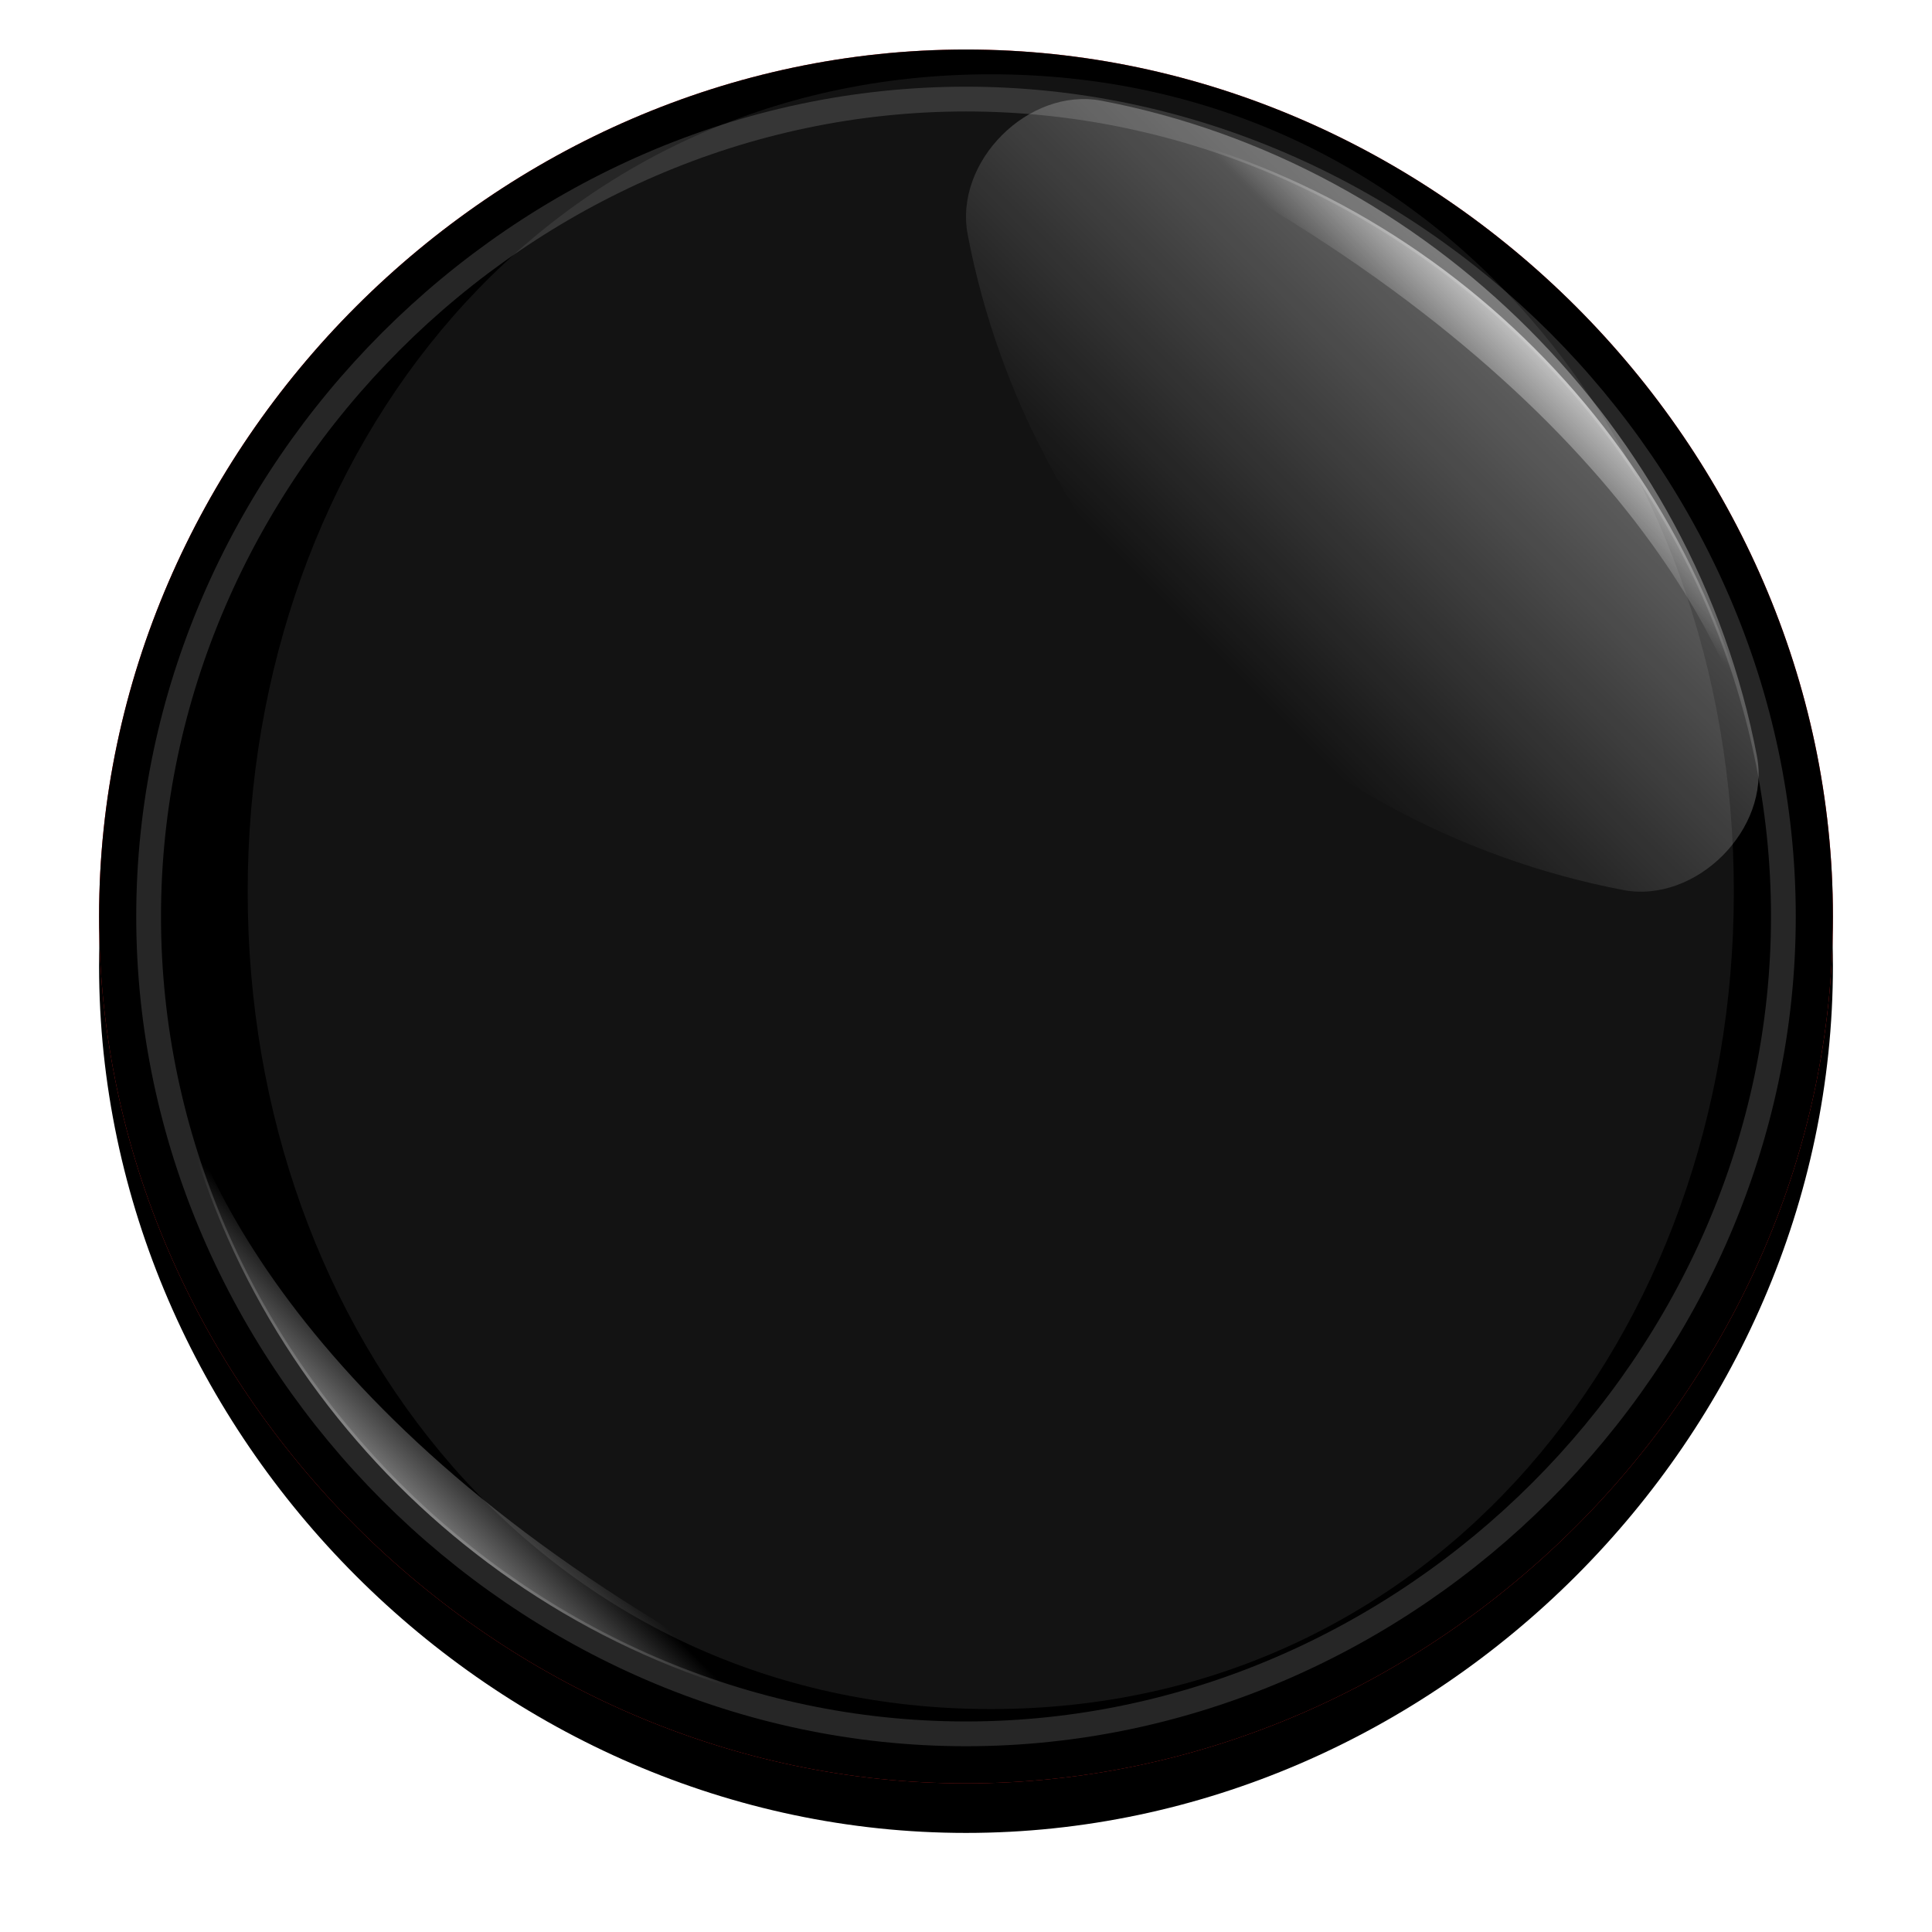 <svg viewBox="0 0 78 78" xmlns="http://www.w3.org/2000/svg" xmlns:xlink="http://www.w3.org/1999/xlink"><defs><radialGradient id="a" cx="61.429%" cy="25.714%" r="50%"><stop offset="0" stop-color="#fff" stop-opacity=".5"/><stop offset="1" stop-color="#fff" stop-opacity=".01"/></radialGradient><path id="b" d="m0 35c0-19 16-35 35-35s35 16 35 35-16 35-35 35-35-16-35-35z"/><filter id="c" y="-7.1%"><feOffset dx="0" dy="2" in="SourceAlpha" result="shadowOffsetOuter1"/><feGaussianBlur in="shadowOffsetOuter1" result="shadowBlurOuter1" stdDeviation="2"/><feColorMatrix in="shadowBlurOuter1" type="matrix" values="0 0 0 0 0   0 0 0 0 0   0 0 0 0 0  0 0 0 0.5 0"/></filter><filter id="d" y="-7.1%"><feGaussianBlur in="SourceAlpha" result="shadowBlurInner1" stdDeviation="3"/><feOffset dx="0" dy="0" in="shadowBlurInner1" result="shadowOffsetInner1"/><feComposite in="shadowOffsetInner1" in2="SourceAlpha" k2="-1" k3="1" operator="arithmetic" result="shadowInnerInner1"/><feColorMatrix in="shadowInnerInner1" result="shadowMatrixInner1" type="matrix" values="0 0 0 0 0   0 0 0 0 0   0 0 0 0 0  0 0 0 0.5 0"/><feGaussianBlur in="SourceAlpha" result="shadowBlurInner2" stdDeviation="1.5"/><feOffset dx="0" dy="0" in="shadowBlurInner2" result="shadowOffsetInner2"/><feComposite in="shadowOffsetInner2" in2="SourceAlpha" k2="-1" k3="1" operator="arithmetic" result="shadowInnerInner2"/><feColorMatrix in="shadowInnerInner2" result="shadowMatrixInner2" type="matrix" values="0 0 0 0 0   0 0 0 0 0   0 0 0 0 0  0 0 0 0.5 0"/><feMerge><feMergeNode in="shadowMatrixInner1"/><feMergeNode in="shadowMatrixInner2"/></feMerge></filter><linearGradient id="e"><stop offset="0" stop-color="#fff"/><stop offset="1" stop-color="#fff" stop-opacity="0"/></linearGradient><linearGradient id="f" x1="70.309%" x2="31.255%" xlink:href="#e" y1="29.692%" y2="68.746%"/><linearGradient id="g" x1="31.873%" x2="42.735%" xlink:href="#e" y1="64.349%" y2="53.485%"/><linearGradient id="h" x1="68.127%" x2="57.265%" xlink:href="#e" y1="35.65%" y2="46.515%"/></defs><g transform="translate(4 2)"><use filter="url(#c)" xlink:href="#b"/><use fill="#e02020" xlink:href="#b"/><use fill="url(#a)" xlink:href="#b"/><use filter="url(#d)" xlink:href="#b"/></g><g transform="translate(6 3)"><path d="m0 34c0-17.914 15.086-33 33-33s33 15.086 33 33-15.086 33-33 33-33-15.086-33-33z" opacity=".15" stroke="#fff"/><g><path d="m4 33c0-17.914 12.086-33 30-33s30 15.086 30 33-12.086 33-30 33-30-15.086-30-33z" fill="#fff" opacity=".075"/><path d="m59.527 32.932c2.945.562 5.967-2.46 5.405-5.405-2.524-13.229-13.232-23.936-26.461-26.46-2.944-.561-5.965 2.459-5.403 5.403 2.523 13.229 13.231 23.937 26.46 26.461z" fill="url(#f)" opacity=".35"/><path d="m1 40c2.48 12.999 13.001 23.52 26 26-18.695-9.147-24.897-20.383-26-26z" fill="url(#g)" opacity=".5"/><path d="m65 28c-2.48-12.999-13.001-23.521-26-26 18.695 9.147 24.897 20.383 26 26z" fill="url(#h)" opacity=".65"/></g></g></svg>